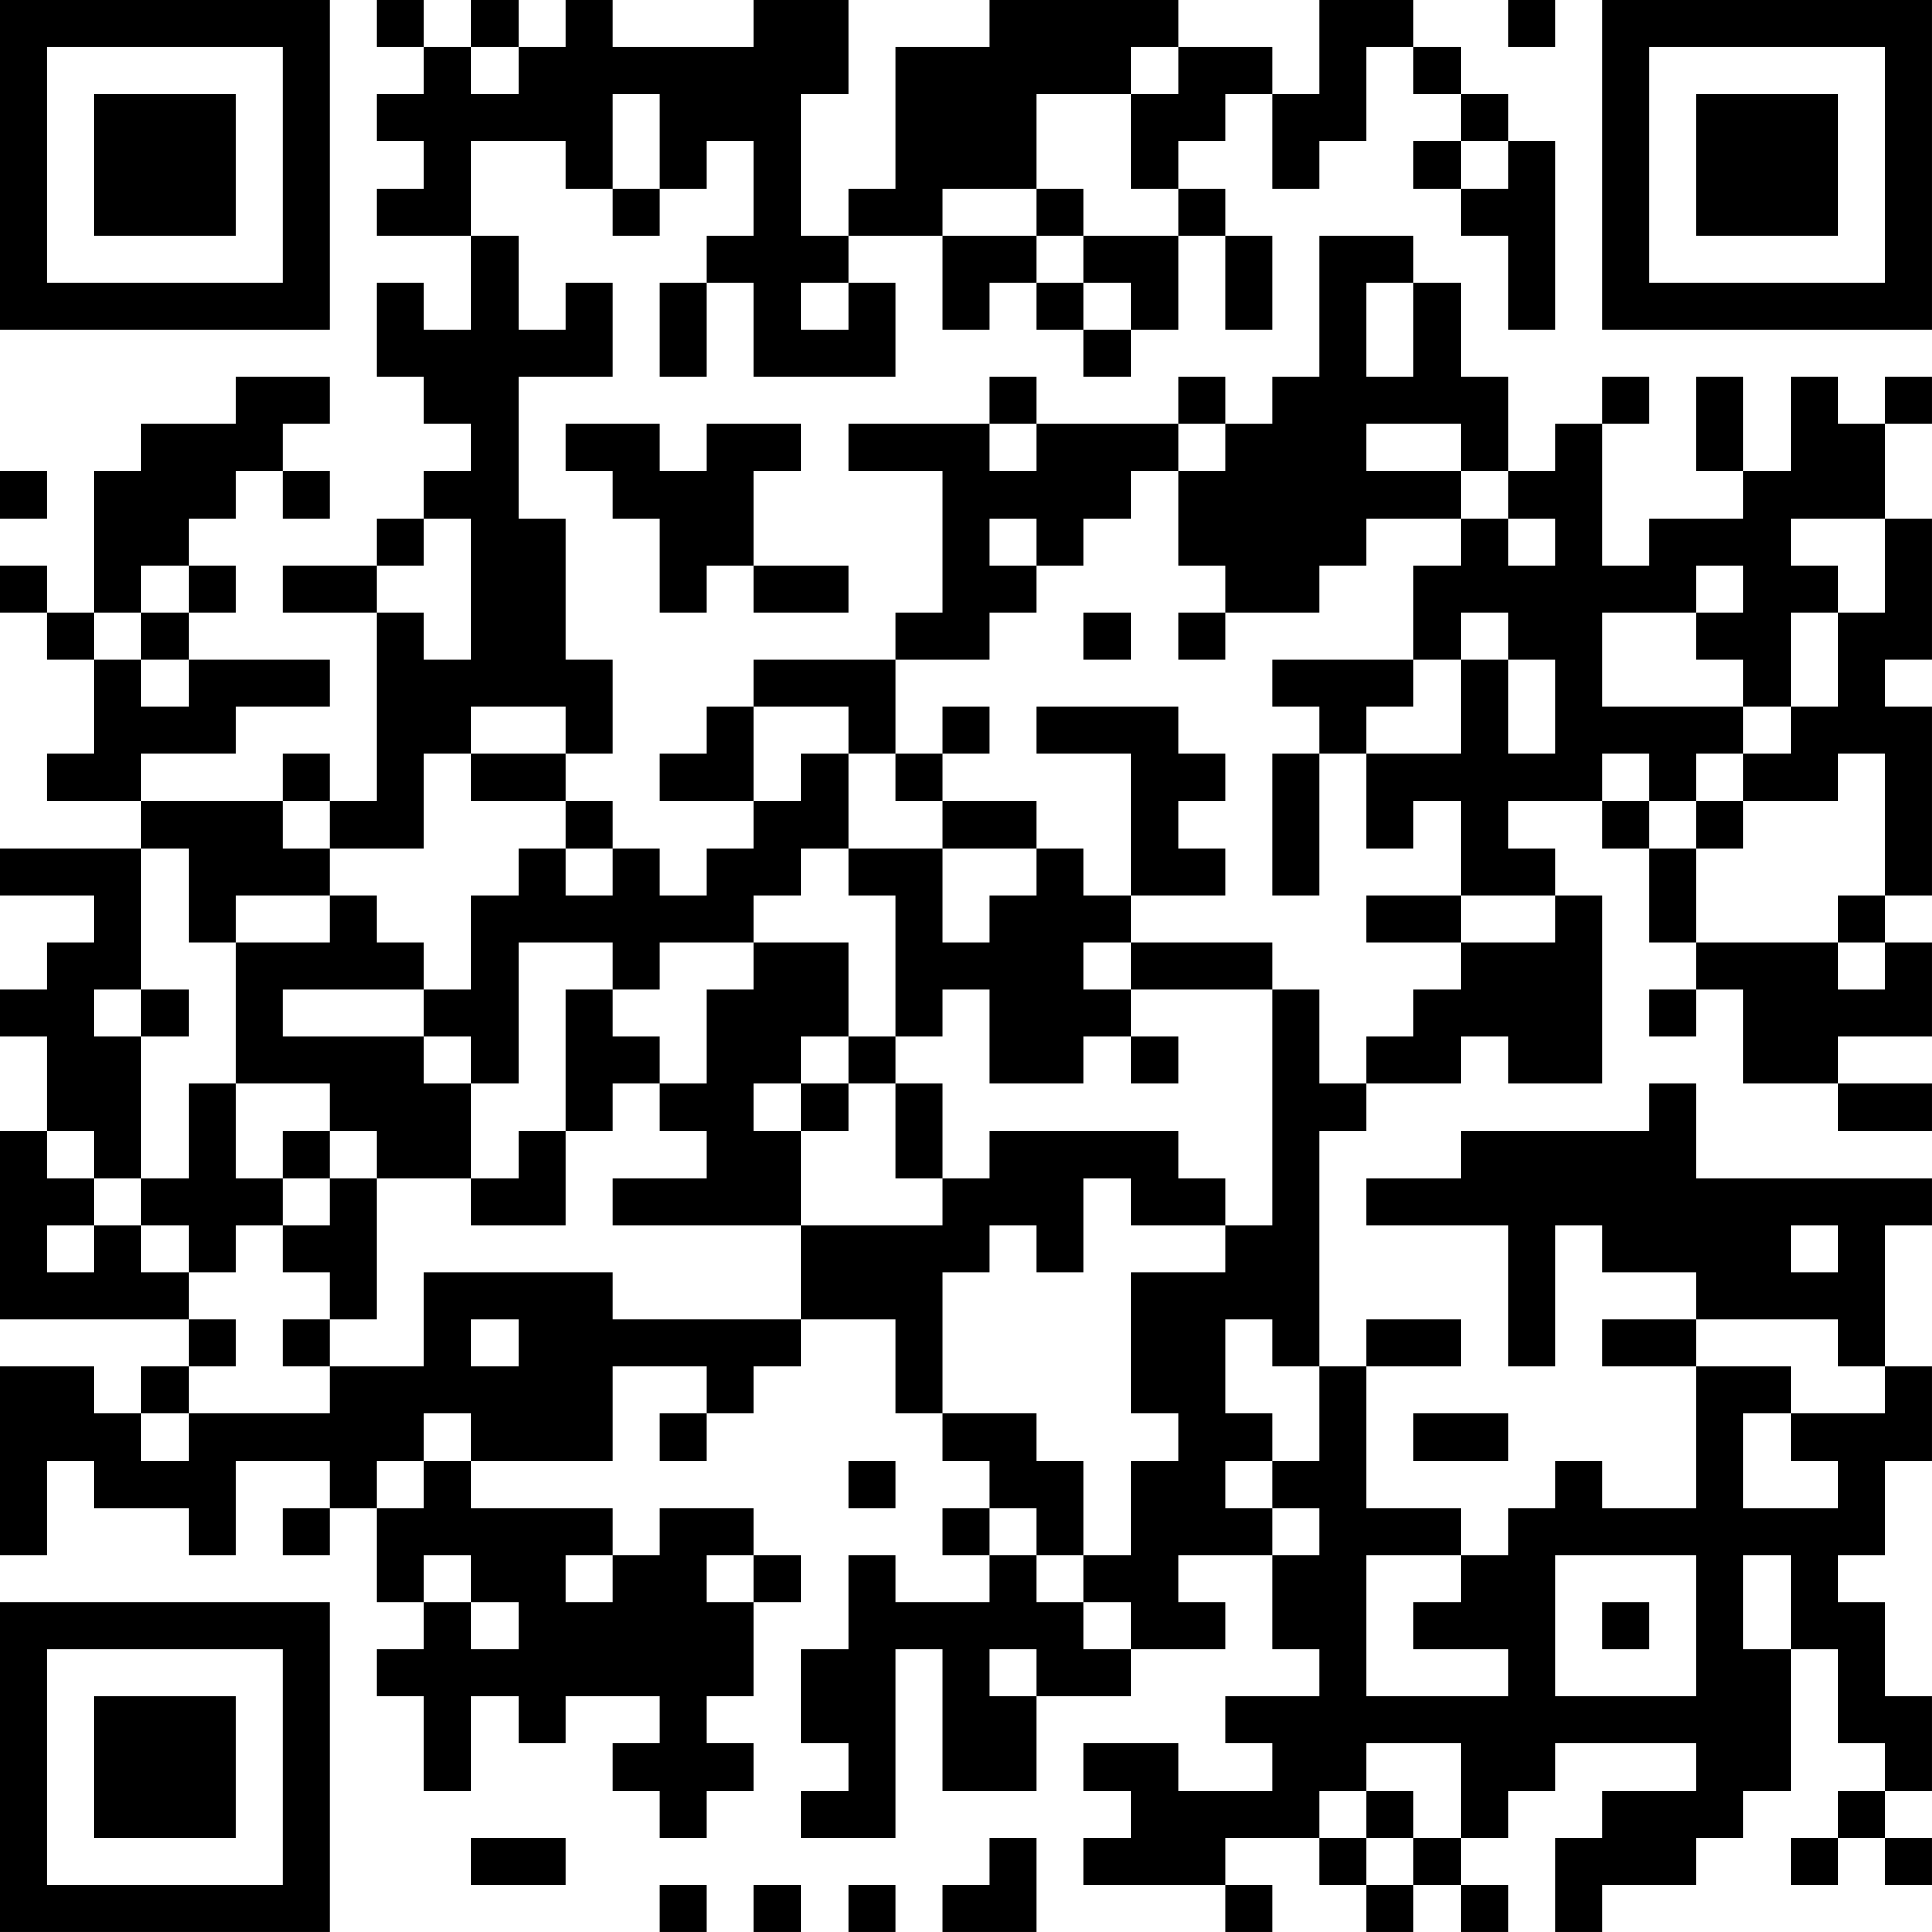 <?xml version="1.0" encoding="UTF-8"?>
<svg xmlns="http://www.w3.org/2000/svg" version="1.1" width="200" height="200" viewBox="0 0 200 200"><rect x="0" y="0" width="200" height="200" fill="#ffffff"/><g transform="scale(4.878)"><g transform="translate(0,0)"><path fill-rule="evenodd" d="M8 0L8 1L9 1L9 2L8 2L8 3L9 3L9 4L8 4L8 5L10 5L10 7L9 7L9 6L8 6L8 8L9 8L9 9L10 9L10 10L9 10L9 11L8 11L8 12L6 12L6 13L8 13L8 17L7 17L7 16L6 16L6 17L3 17L3 16L5 16L5 15L7 15L7 14L4 14L4 13L5 13L5 12L4 12L4 11L5 11L5 10L6 10L6 11L7 11L7 10L6 10L6 9L7 9L7 8L5 8L5 9L3 9L3 10L2 10L2 13L1 13L1 12L0 12L0 13L1 13L1 14L2 14L2 16L1 16L1 17L3 17L3 18L0 18L0 19L2 19L2 20L1 20L1 21L0 21L0 22L1 22L1 24L0 24L0 28L4 28L4 29L3 29L3 30L2 30L2 29L0 29L0 33L1 33L1 31L2 31L2 32L4 32L4 33L5 33L5 31L7 31L7 32L6 32L6 33L7 33L7 32L8 32L8 34L9 34L9 35L8 35L8 36L9 36L9 38L10 38L10 36L11 36L11 37L12 37L12 36L14 36L14 37L13 37L13 38L14 38L14 39L15 39L15 38L16 38L16 37L15 37L15 36L16 36L16 34L17 34L17 33L16 33L16 32L14 32L14 33L13 33L13 32L10 32L10 31L13 31L13 29L15 29L15 30L14 30L14 31L15 31L15 30L16 30L16 29L17 29L17 28L19 28L19 30L20 30L20 31L21 31L21 32L20 32L20 33L21 33L21 34L19 34L19 33L18 33L18 35L17 35L17 37L18 37L18 38L17 38L17 39L19 39L19 35L20 35L20 38L22 38L22 36L24 36L24 35L26 35L26 34L25 34L25 33L27 33L27 35L28 35L28 36L26 36L26 37L27 37L27 38L25 38L25 37L23 37L23 38L24 38L24 39L23 39L23 40L26 40L26 41L27 41L27 40L26 40L26 39L28 39L28 40L29 40L29 41L30 41L30 40L31 40L31 41L32 41L32 40L31 40L31 39L32 39L32 38L33 38L33 37L36 37L36 38L34 38L34 39L33 39L33 41L34 41L34 40L36 40L36 39L37 39L37 38L38 38L38 35L39 35L39 37L40 37L40 38L39 38L39 39L38 39L38 40L39 40L39 39L40 39L40 40L41 40L41 39L40 39L40 38L41 38L41 36L40 36L40 34L39 34L39 33L40 33L40 31L41 31L41 29L40 29L40 26L41 26L41 25L36 25L36 23L35 23L35 24L31 24L31 25L29 25L29 26L32 26L32 29L33 29L33 26L34 26L34 27L36 27L36 28L34 28L34 29L36 29L36 32L34 32L34 31L33 31L33 32L32 32L32 33L31 33L31 32L29 32L29 29L31 29L31 28L29 28L29 29L28 29L28 24L29 24L29 23L31 23L31 22L32 22L32 23L34 23L34 19L33 19L33 18L32 18L32 17L34 17L34 18L35 18L35 20L36 20L36 21L35 21L35 22L36 22L36 21L37 21L37 23L39 23L39 24L41 24L41 23L39 23L39 22L41 22L41 20L40 20L40 19L41 19L41 15L40 15L40 14L41 14L41 11L40 11L40 9L41 9L41 8L40 8L40 9L39 9L39 8L38 8L38 10L37 10L37 8L36 8L36 10L37 10L37 11L35 11L35 12L34 12L34 9L35 9L35 8L34 8L34 9L33 9L33 10L32 10L32 8L31 8L31 6L30 6L30 5L28 5L28 8L27 8L27 9L26 9L26 8L25 8L25 9L22 9L22 8L21 8L21 9L18 9L18 10L20 10L20 13L19 13L19 14L16 14L16 15L15 15L15 16L14 16L14 17L16 17L16 18L15 18L15 19L14 19L14 18L13 18L13 17L12 17L12 16L13 16L13 14L12 14L12 11L11 11L11 8L13 8L13 6L12 6L12 7L11 7L11 5L10 5L10 3L12 3L12 4L13 4L13 5L14 5L14 4L15 4L15 3L16 3L16 5L15 5L15 6L14 6L14 8L15 8L15 6L16 6L16 8L19 8L19 6L18 6L18 5L20 5L20 7L21 7L21 6L22 6L22 7L23 7L23 8L24 8L24 7L25 7L25 5L26 5L26 7L27 7L27 5L26 5L26 4L25 4L25 3L26 3L26 2L27 2L27 4L28 4L28 3L29 3L29 1L30 1L30 2L31 2L31 3L30 3L30 4L31 4L31 5L32 5L32 7L33 7L33 3L32 3L32 2L31 2L31 1L30 1L30 0L28 0L28 2L27 2L27 1L25 1L25 0L21 0L21 1L19 1L19 4L18 4L18 5L17 5L17 2L18 2L18 0L16 0L16 1L13 1L13 0L12 0L12 1L11 1L11 0L10 0L10 1L9 1L9 0ZM32 0L32 1L33 1L33 0ZM10 1L10 2L11 2L11 1ZM24 1L24 2L22 2L22 4L20 4L20 5L22 5L22 6L23 6L23 7L24 7L24 6L23 6L23 5L25 5L25 4L24 4L24 2L25 2L25 1ZM13 2L13 4L14 4L14 2ZM31 3L31 4L32 4L32 3ZM22 4L22 5L23 5L23 4ZM17 6L17 7L18 7L18 6ZM29 6L29 8L30 8L30 6ZM12 9L12 10L13 10L13 11L14 11L14 13L15 13L15 12L16 12L16 13L18 13L18 12L16 12L16 10L17 10L17 9L15 9L15 10L14 10L14 9ZM21 9L21 10L22 10L22 9ZM25 9L25 10L24 10L24 11L23 11L23 12L22 12L22 11L21 11L21 12L22 12L22 13L21 13L21 14L19 14L19 16L18 16L18 15L16 15L16 17L17 17L17 16L18 16L18 18L17 18L17 19L16 19L16 20L14 20L14 21L13 21L13 20L11 20L11 23L10 23L10 22L9 22L9 21L10 21L10 19L11 19L11 18L12 18L12 19L13 19L13 18L12 18L12 17L10 17L10 16L12 16L12 15L10 15L10 16L9 16L9 18L7 18L7 17L6 17L6 18L7 18L7 19L5 19L5 20L4 20L4 18L3 18L3 21L2 21L2 22L3 22L3 25L2 25L2 24L1 24L1 25L2 25L2 26L1 26L1 27L2 27L2 26L3 26L3 27L4 27L4 28L5 28L5 29L4 29L4 30L3 30L3 31L4 31L4 30L7 30L7 29L9 29L9 27L13 27L13 28L17 28L17 26L20 26L20 25L21 25L21 24L25 24L25 25L26 25L26 26L24 26L24 25L23 25L23 27L22 27L22 26L21 26L21 27L20 27L20 30L22 30L22 31L23 31L23 33L22 33L22 32L21 32L21 33L22 33L22 34L23 34L23 35L24 35L24 34L23 34L23 33L24 33L24 31L25 31L25 30L24 30L24 27L26 27L26 26L27 26L27 21L28 21L28 23L29 23L29 22L30 22L30 21L31 21L31 20L33 20L33 19L31 19L31 17L30 17L30 18L29 18L29 16L31 16L31 14L32 14L32 16L33 16L33 14L32 14L32 13L31 13L31 14L30 14L30 12L31 12L31 11L32 11L32 12L33 12L33 11L32 11L32 10L31 10L31 9L29 9L29 10L31 10L31 11L29 11L29 12L28 12L28 13L26 13L26 12L25 12L25 10L26 10L26 9ZM0 10L0 11L1 11L1 10ZM9 11L9 12L8 12L8 13L9 13L9 14L10 14L10 11ZM38 11L38 12L39 12L39 13L38 13L38 15L37 15L37 14L36 14L36 13L37 13L37 12L36 12L36 13L34 13L34 15L37 15L37 16L36 16L36 17L35 17L35 16L34 16L34 17L35 17L35 18L36 18L36 20L39 20L39 21L40 21L40 20L39 20L39 19L40 19L40 16L39 16L39 17L37 17L37 16L38 16L38 15L39 15L39 13L40 13L40 11ZM3 12L3 13L2 13L2 14L3 14L3 15L4 15L4 14L3 14L3 13L4 13L4 12ZM23 13L23 14L24 14L24 13ZM25 13L25 14L26 14L26 13ZM27 14L27 15L28 15L28 16L27 16L27 19L28 19L28 16L29 16L29 15L30 15L30 14ZM20 15L20 16L19 16L19 17L20 17L20 18L18 18L18 19L19 19L19 22L18 22L18 20L16 20L16 21L15 21L15 23L14 23L14 22L13 22L13 21L12 21L12 24L11 24L11 25L10 25L10 23L9 23L9 22L6 22L6 21L9 21L9 20L8 20L8 19L7 19L7 20L5 20L5 23L4 23L4 25L3 25L3 26L4 26L4 27L5 27L5 26L6 26L6 27L7 27L7 28L6 28L6 29L7 29L7 28L8 28L8 25L10 25L10 26L12 26L12 24L13 24L13 23L14 23L14 24L15 24L15 25L13 25L13 26L17 26L17 24L18 24L18 23L19 23L19 25L20 25L20 23L19 23L19 22L20 22L20 21L21 21L21 23L23 23L23 22L24 22L24 23L25 23L25 22L24 22L24 21L27 21L27 20L24 20L24 19L26 19L26 18L25 18L25 17L26 17L26 16L25 16L25 15L22 15L22 16L24 16L24 19L23 19L23 18L22 18L22 17L20 17L20 16L21 16L21 15ZM36 17L36 18L37 18L37 17ZM20 18L20 20L21 20L21 19L22 19L22 18ZM29 19L29 20L31 20L31 19ZM23 20L23 21L24 21L24 20ZM3 21L3 22L4 22L4 21ZM17 22L17 23L16 23L16 24L17 24L17 23L18 23L18 22ZM5 23L5 25L6 25L6 26L7 26L7 25L8 25L8 24L7 24L7 23ZM6 24L6 25L7 25L7 24ZM38 26L38 27L39 27L39 26ZM10 28L10 29L11 29L11 28ZM26 28L26 30L27 30L27 31L26 31L26 32L27 32L27 33L28 33L28 32L27 32L27 31L28 31L28 29L27 29L27 28ZM36 28L36 29L38 29L38 30L37 30L37 32L39 32L39 31L38 31L38 30L40 30L40 29L39 29L39 28ZM9 30L9 31L8 31L8 32L9 32L9 31L10 31L10 30ZM30 30L30 31L32 31L32 30ZM18 31L18 32L19 32L19 31ZM9 33L9 34L10 34L10 35L11 35L11 34L10 34L10 33ZM12 33L12 34L13 34L13 33ZM15 33L15 34L16 34L16 33ZM29 33L29 36L32 36L32 35L30 35L30 34L31 34L31 33ZM33 33L33 36L36 36L36 33ZM37 33L37 35L38 35L38 33ZM34 34L34 35L35 35L35 34ZM21 35L21 36L22 36L22 35ZM29 37L29 38L28 38L28 39L29 39L29 40L30 40L30 39L31 39L31 37ZM29 38L29 39L30 39L30 38ZM10 39L10 40L12 40L12 39ZM21 39L21 40L20 40L20 41L22 41L22 39ZM14 40L14 41L15 41L15 40ZM16 40L16 41L17 41L17 40ZM18 40L18 41L19 41L19 40ZM0 0L0 7L7 7L7 0ZM1 1L1 6L6 6L6 1ZM2 2L2 5L5 5L5 2ZM34 0L34 7L41 7L41 0ZM35 1L35 6L40 6L40 1ZM36 2L36 5L39 5L39 2ZM0 34L0 41L7 41L7 34ZM1 35L1 40L6 40L6 35ZM2 36L2 39L5 39L5 36Z" fill="#000000"/></g></g></svg>
